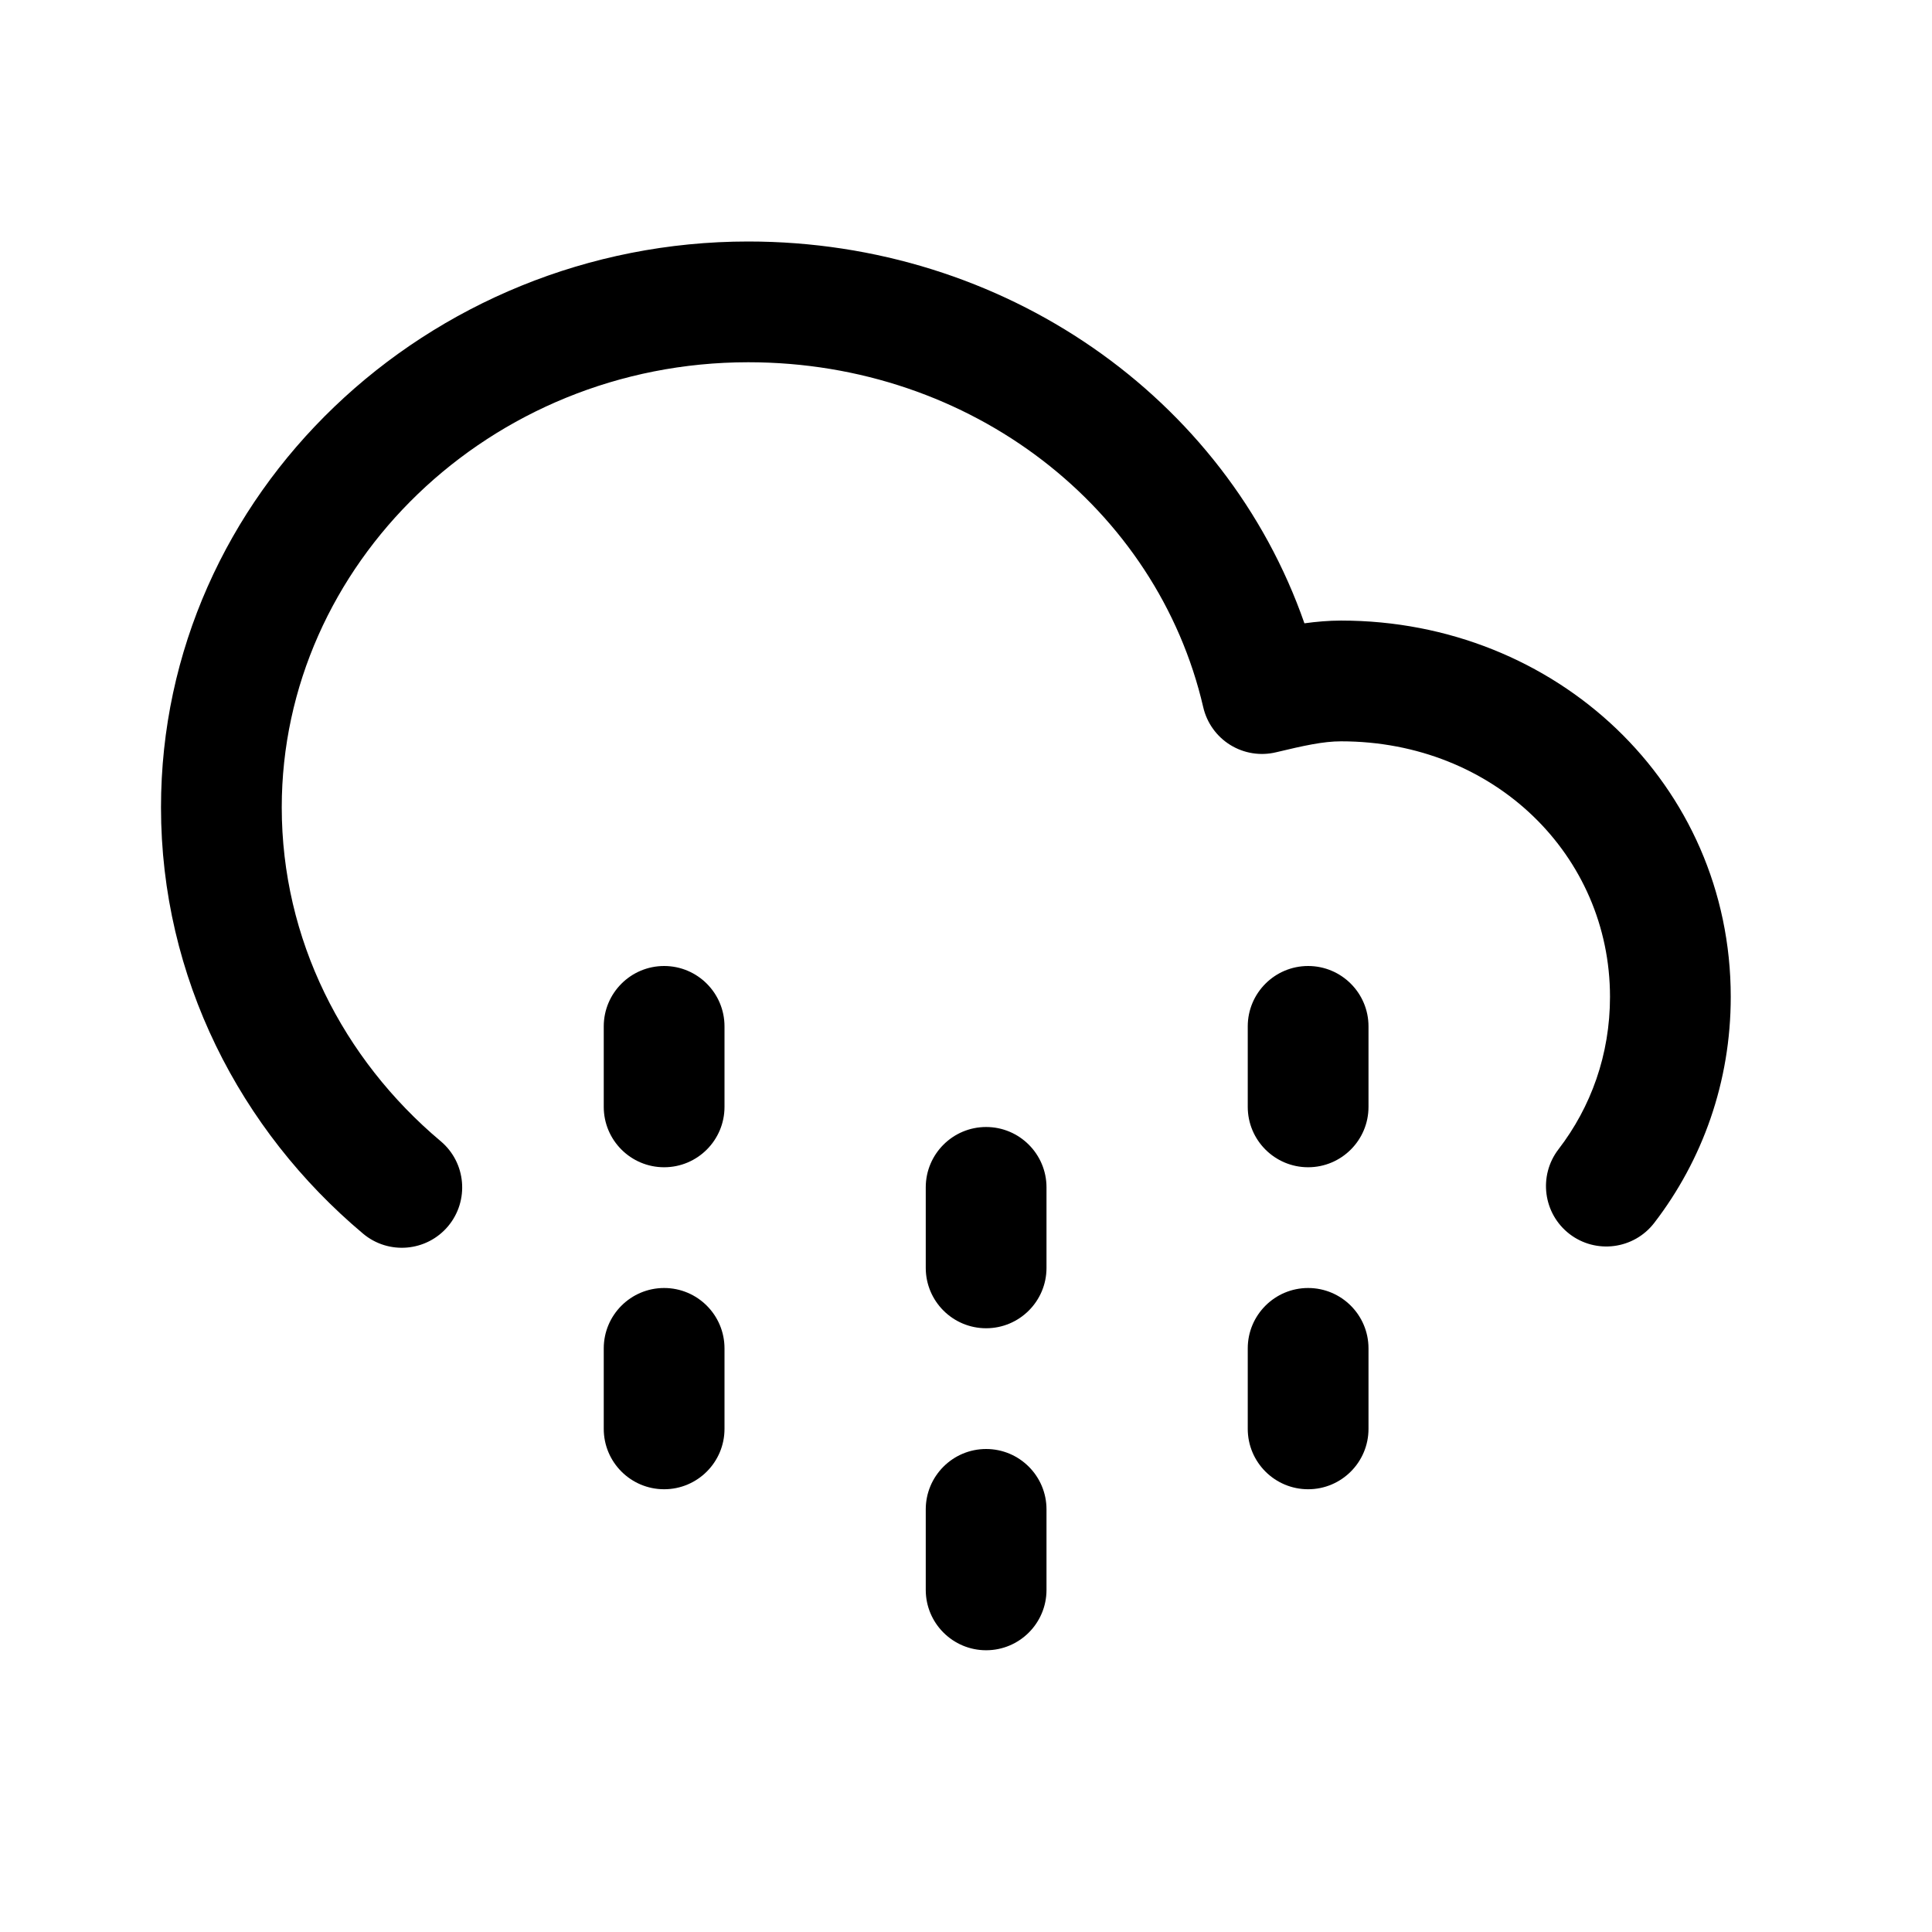 <svg width="24" height="24" viewBox="0 0 24 24" fill="none" xmlns="http://www.w3.org/2000/svg">
<path d="M9.295 4.5C12.078 4.5 14.376 6.321 14.947 8.785C14.992 8.98 15.113 9.149 15.283 9.254C15.453 9.359 15.658 9.392 15.852 9.345C16.196 9.263 16.436 9.209 16.659 9.209C18.566 9.209 20 10.629 20 12.383C20 13.102 19.763 13.753 19.36 14.277C19.108 14.605 19.169 15.076 19.497 15.329C19.825 15.581 20.296 15.52 20.549 15.192C21.149 14.412 21.5 13.441 21.5 12.383C21.5 9.743 19.334 7.709 16.659 7.709C16.504 7.709 16.351 7.723 16.204 7.743C15.224 4.933 12.473 3 9.295 3C5.311 3 2 6.132 2 10.029C2 12.144 2.981 14.04 4.509 15.324C4.826 15.591 5.299 15.55 5.566 15.233C5.832 14.915 5.791 14.442 5.474 14.176C4.258 13.154 3.5 11.667 3.5 10.029C3.5 7.019 6.08 4.5 9.295 4.5ZM12.25 14C11.836 14 11.5 14.336 11.5 14.75V15.75C11.5 16.164 11.836 16.5 12.25 16.5C12.664 16.5 13 16.164 13 15.75V14.75C13 14.336 12.664 14 12.25 14ZM9 12.75C9 12.336 8.664 12 8.25 12C7.836 12 7.5 12.336 7.5 12.75V13.75C7.5 14.164 7.836 14.5 8.25 14.5C8.664 14.5 9 14.164 9 13.75V12.75ZM16.25 12C15.836 12 15.5 12.336 15.5 12.75V13.75C15.5 14.164 15.836 14.5 16.25 14.5C16.664 14.5 17 14.164 17 13.75V12.75C17 12.336 16.664 12 16.25 12ZM13 18.75C13 18.336 12.664 18 12.25 18C11.836 18 11.5 18.336 11.5 18.75V19.75C11.5 20.164 11.836 20.5 12.25 20.5C12.664 20.5 13 20.164 13 19.75V18.75ZM8.25 16C7.836 16 7.5 16.336 7.5 16.75V17.75C7.5 18.164 7.836 18.5 8.25 18.5C8.664 18.5 9 18.164 9 17.75V16.75C9 16.336 8.664 16 8.25 16ZM17 16.75C17 16.336 16.664 16 16.25 16C15.836 16 15.5 16.336 15.5 16.75V17.75C15.5 18.164 15.836 18.5 16.25 18.5C16.664 18.5 17 18.164 17 17.75V16.75Z" fill="black"/>
</svg>
